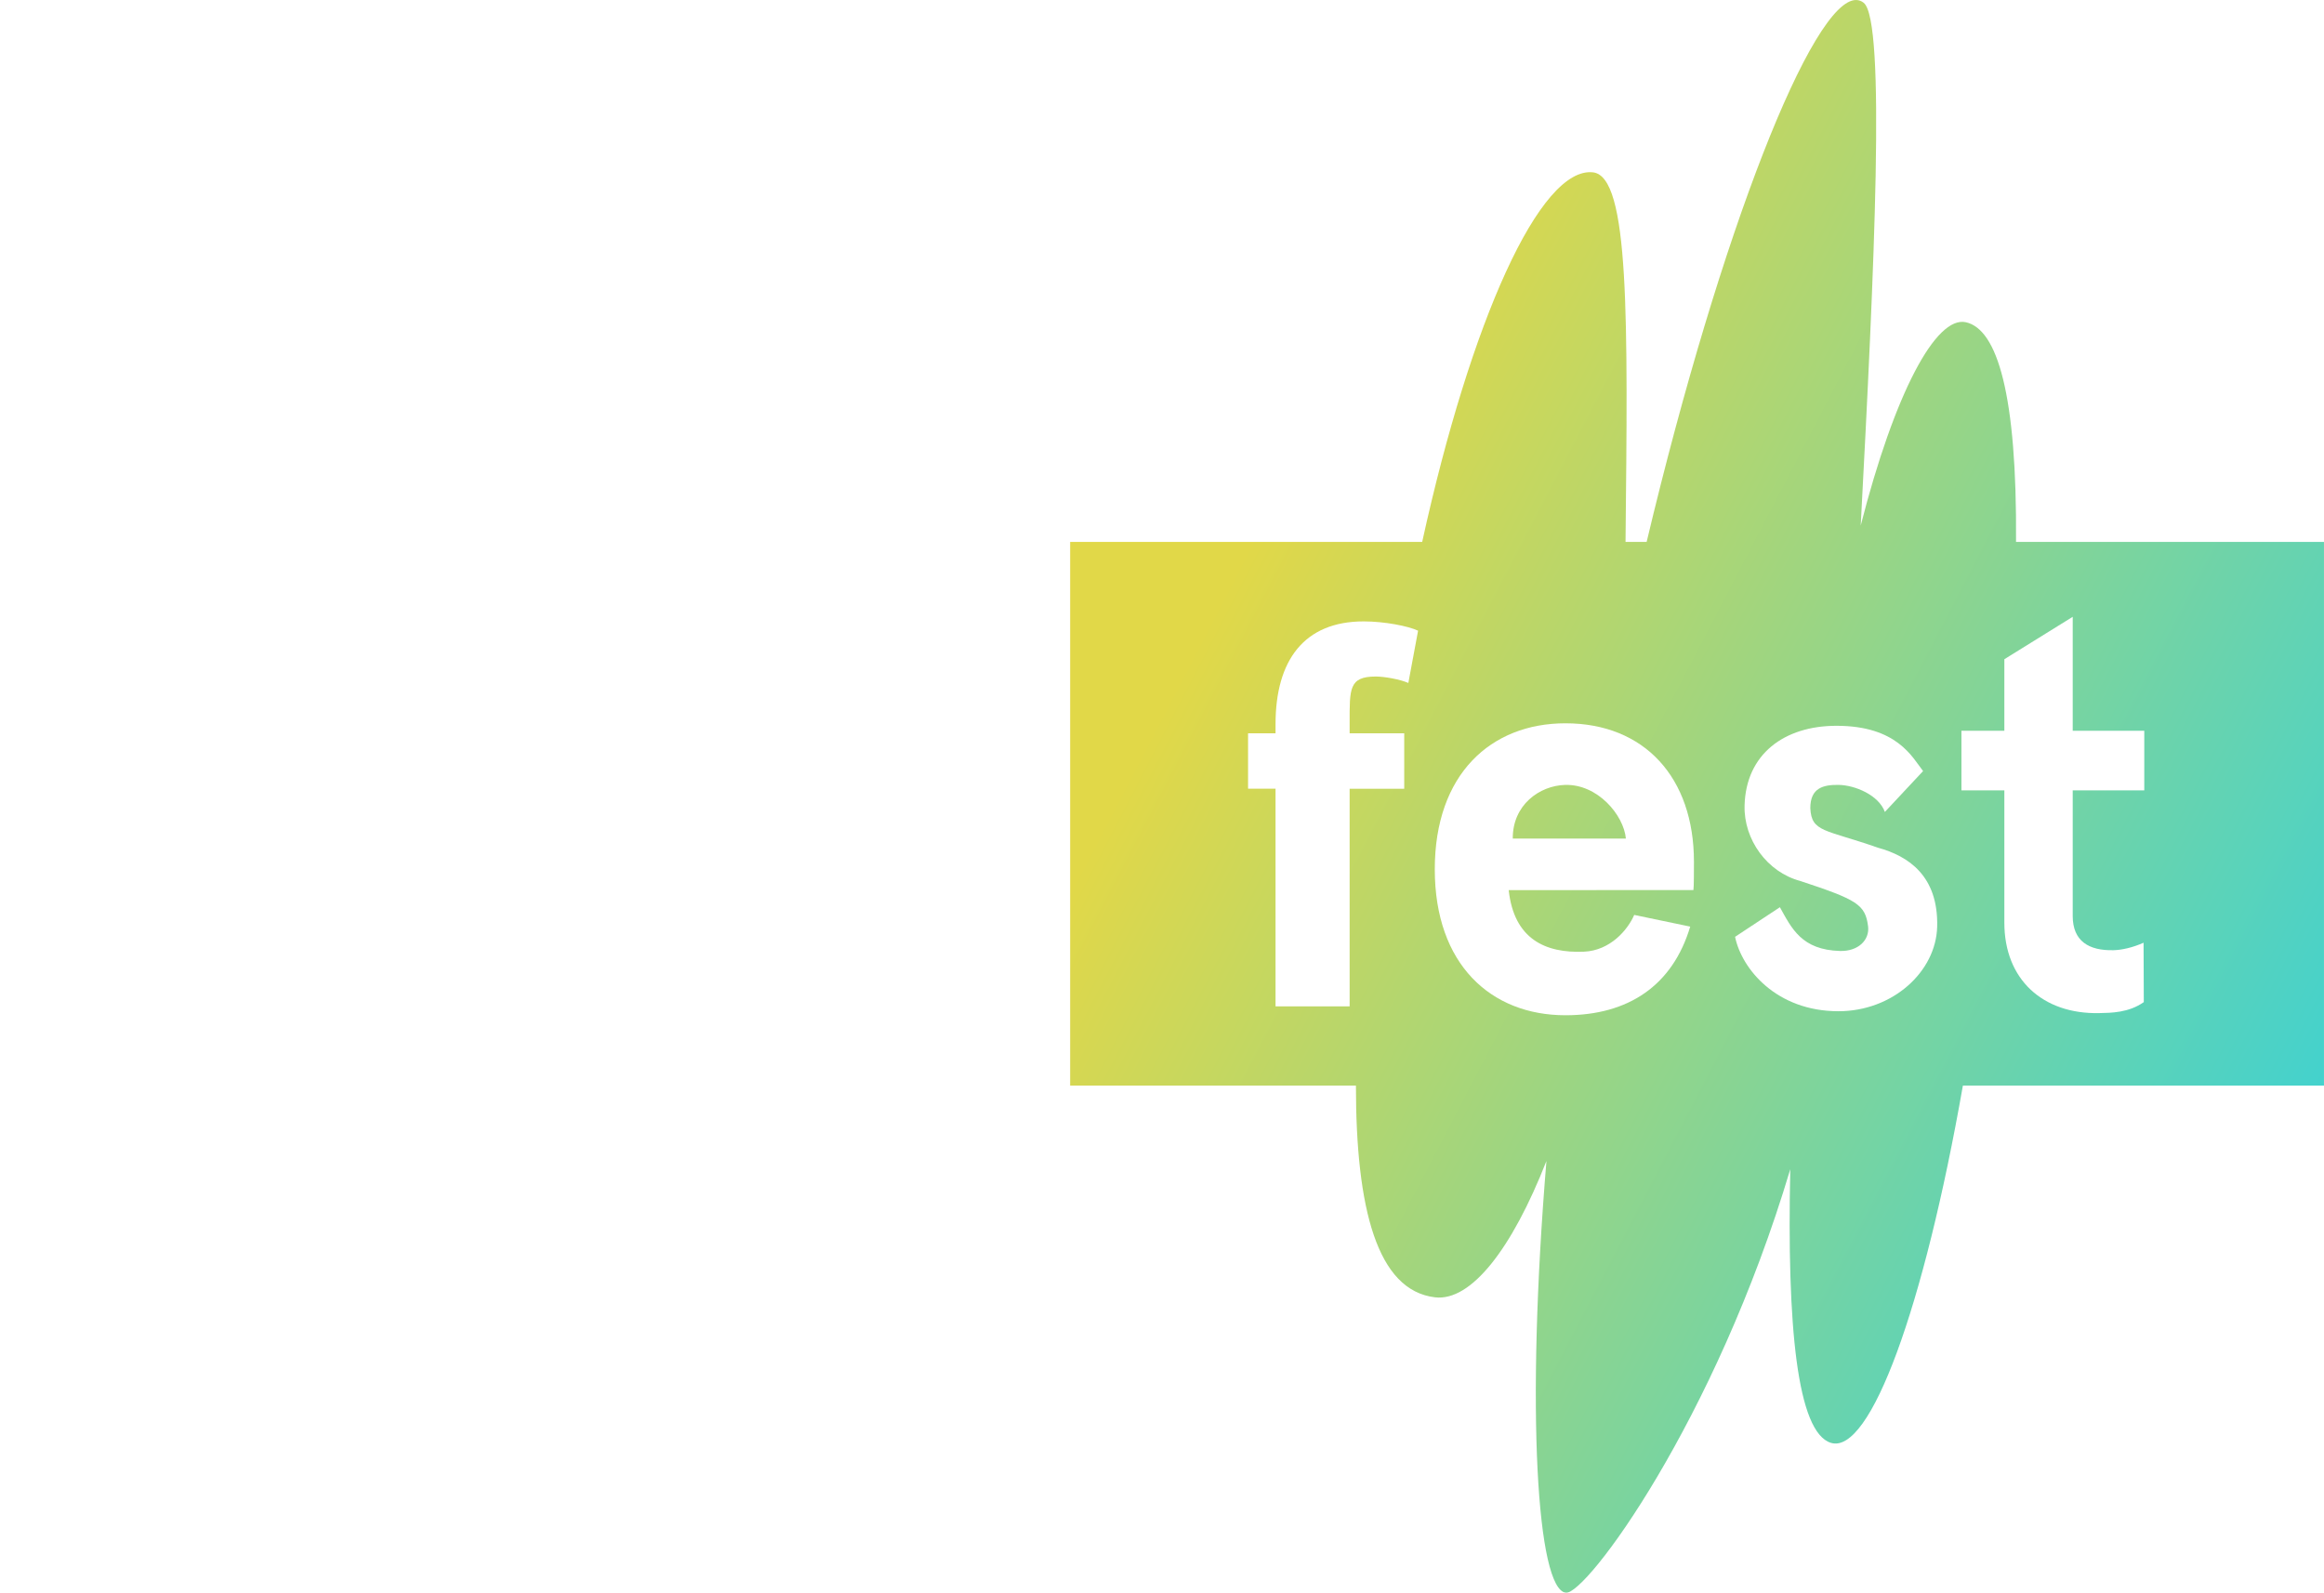 <svg width="211.67mm" height="145.1mm" version="1.1" viewBox="0 0 211.67 145.1" xmlns="http://www.w3.org/2000/svg" xmlns:xlink="http://www.w3.org/1999/xlink">
 <defs>
  <linearGradient id="a" x1="378.99" x2="204.57" y1="146.86" y2="55.973" gradientTransform="matrix(.558 0 0 .558 -55.696 -29.298)" gradientUnits="userSpaceOnUse">
   <stop stop-color="#40d1cc" offset="0"/>
   <stop stop-color="#e1d744" offset="1"/>
  </linearGradient>
  <filter id="b" x="-0" y="-0" width="1" height="1" color-interpolation-filters="sRGB">
   <feGaussianBlur stdDeviation="0.001"/>
  </filter>
 </defs>
 <g transform="translate(55.695 46.175)" opacity=".998">
  <g transform="matrix(2.111 0 0 2.111 -111.06 -218.34)">
   <path d="m68.168 100.52c-0.248-2.019-1.572-11.208-7.521-10.962-5.134 0.271-6.627 5.087-8.216 8.853-1.893 5.154-2.55 6.206-5.234 6.206-2.902-0.136-4.655-4.181-5.824-5.882-0.949-1.413-3.468-5.772-7.061-5.636-1.956 0-5.014 0.996-6.943 5.942-1.746 5.315-1.084 10.675-0.627 12.974 1.527 5.695 2.423 9.051 5.108 8.664 2.886-0.203 1.28-4.577 0.532-6.87-0.478-1.427-2.156-6.184-0.235-7.293 2.017-1.301 3.845 3.631 5.754 6.549 1.72 2.992 2.856 6.451 8.71 6.562 3.659 0 5.807-2.109 6.869-4.119 1.569-3.24 3.474-14.204 7.611-14.309 3.018 0.12 2.209 5.156 2.167 6.984-0.119 2.028-1.472 6.236 1.915 6.65 3.943 0.068 3.489-10.627 2.994-14.314z" fill="#fff" stroke-width=".893"/>
  </g>
  <path d="m113.38-46.174c-3.966-0.101-12.335 20.974-19.099 49.365h-1.923c0.209-20.377 0.377-33.292-2.965-33.666-4.814-0.538-11.122 13.467-15.555 33.666h-32.063v49.531h26.028c-5.59e-4 11.23 1.937 18.667 7.205 19.288 3.28 0.386 7.002-4.4 10.147-12.421-1.889 22.8-0.859 39.011 1.766 39.334 1.831 0.225 13.571-15.569 20.442-38.584-0.313 14.257 0.617 24.003 3.714 24.931 3.575 1.07 8.461-12.339 12.007-32.547h32.889v-49.531h-28.049c0.098-13.45-1.709-19.373-4.565-20.011-2.728-0.609-6.487 6.424-9.581 18.521 1.237-23.282 2.303-46.013 0.271-47.623-0.206-0.163-0.428-0.246-0.668-0.252z" fill="url(#a)" opacity=".98" stroke-width=".422"/>
  <g transform="matrix(2.679 0 0 2.673 -72.357 -52.898)" fill="#fff" filter="url(#b)" aria-label="fest">
   <path d="m52.104 36.814v-7.418h1.856v-1.889l-1.856-1e-5v-0.351c0-1.161-0.028-1.584 0.887-1.584 0.311 0 0.837 0.1 1.109 0.219l0.331-1.781c-0.331-0.158-1.148-0.317-1.849-0.317-2.024 0-2.997 1.326-2.997 3.502v0.311h-0.934v1.889h0.934v7.418z" stroke-width=".491"/>
   <path d="m63.792 32.85c0.018-0.09 0.018-0.728 0.018-0.963 0-2.876-1.686-4.721-4.369-4.721-2.538 0-4.442 1.737-4.442 4.975s1.904 4.975 4.442 4.975c2.139 0 3.644-1.013 4.242-3.021l-1.904-0.398c-0.217 0.505-0.812 1.215-1.711 1.253-1.304 0.055-2.375-0.425-2.556-2.099zm-4.369-3.584c1.116-0.035 2.001 1.032 2.073 1.829h-3.846c-0.007-1.15 0.911-1.802 1.773-1.829z" stroke-width=".453"/>
   <path d="m65.208 34.443c0.226 1.096 1.405 2.536 3.515 2.536 1.844 0 3.318-1.347 3.356-2.883 0.043-1.73-0.98-2.406-2.01-2.689-1.803-0.633-2.264-0.522-2.303-1.35 0-0.69 0.442-0.798 0.955-0.792 0.565 0.007 1.371 0.348 1.58 0.922l1.299-1.393c-0.367-0.47-0.883-1.543-2.944-1.543-1.778 0-3.079 0.966-3.125 2.718-0.031 1.157 0.765 2.27 1.895 2.571 1.928 0.638 2.211 0.801 2.304 1.546 0.057 0.46-0.329 0.857-0.958 0.839-1.3-0.038-1.637-0.763-2.04-1.491z" stroke-width=".429"/>
   <path d="m79.096 34.644c-0.361 0.163-0.735 0.248-1.019 0.255-0.844 0.021-1.39-0.311-1.39-1.167v-4.281h2.433v-2.031h-2.433v-3.883l-2.324 1.445v2.439h-1.459v2.031h1.459v4.509c0 1.94 1.312 3.12 3.217 3.082 0.412-0.008 1.009-0.011 1.524-0.375z" stroke-width=".508"/>
  </g>
 </g>
</svg>
